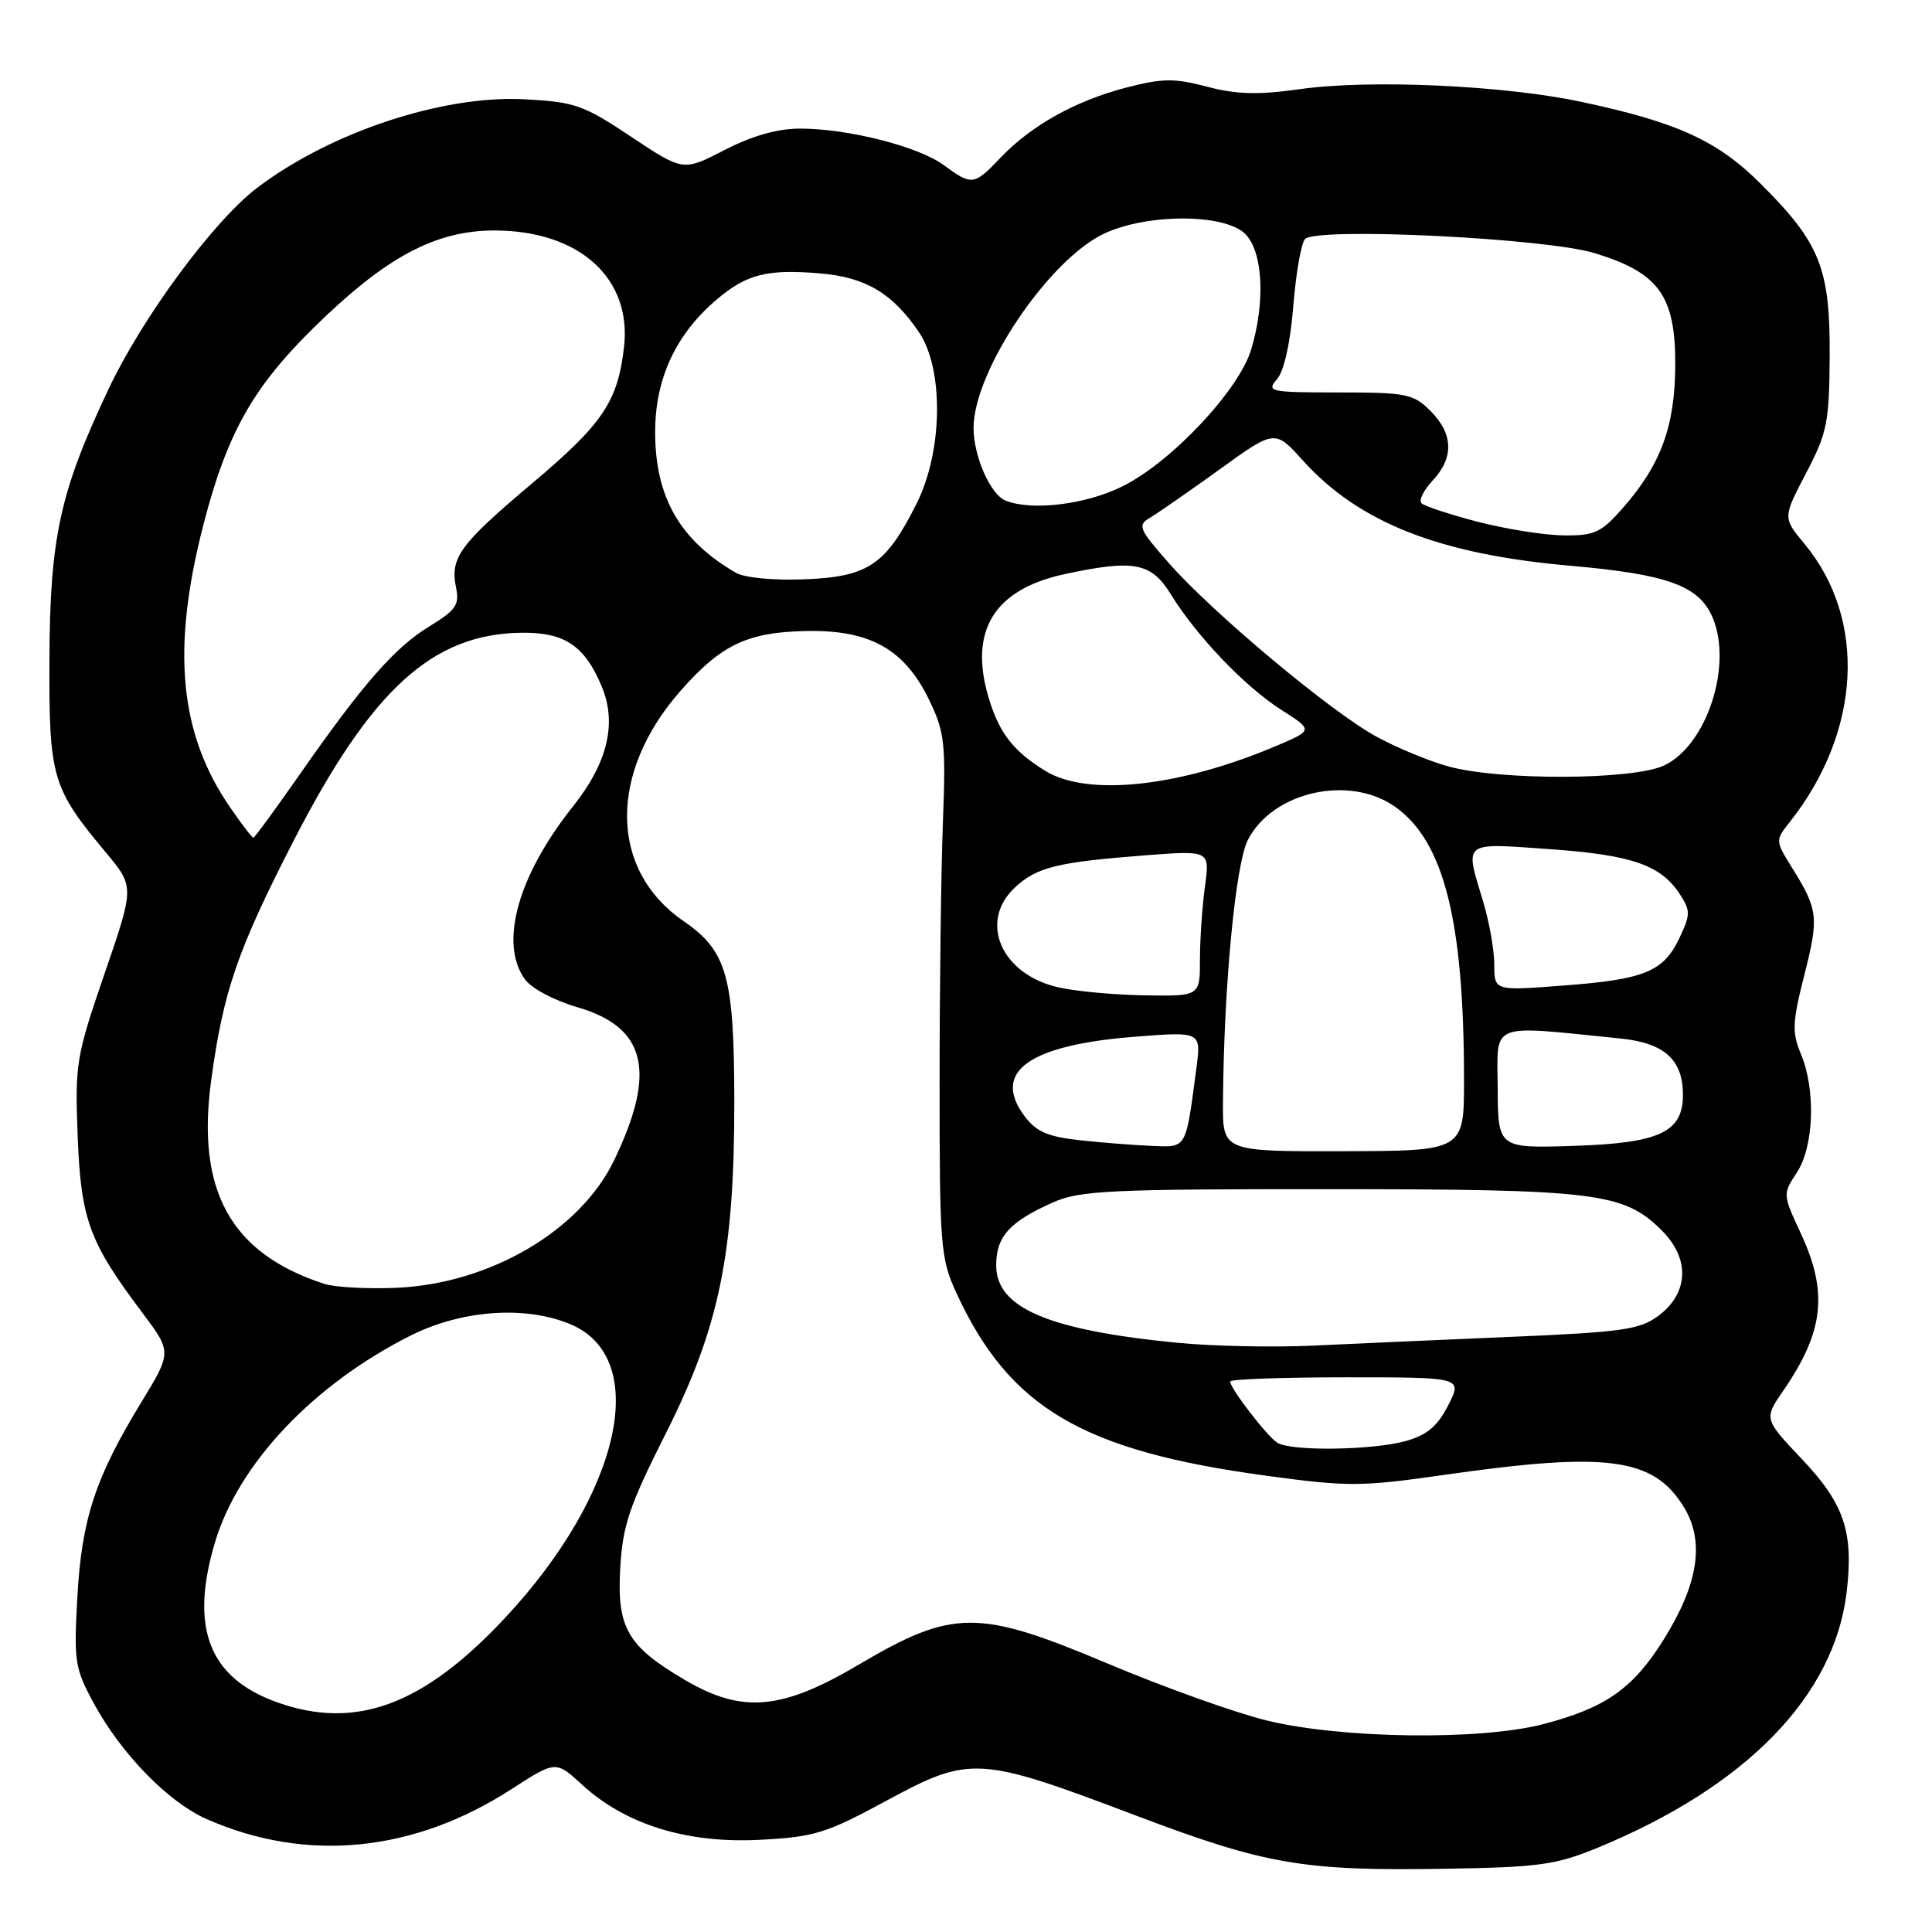 <?xml version="1.0" encoding="UTF-8" standalone="no"?>
<!DOCTYPE svg PUBLIC "-//W3C//DTD SVG 1.1//EN" "http://www.w3.org/Graphics/SVG/1.1/DTD/svg11.dtd" >
<svg xmlns="http://www.w3.org/2000/svg" xmlns:xlink="http://www.w3.org/1999/xlink" version="1.1" viewBox="0 0 256 256">
 <g >
 <path fill="currentColor"
d=" M 211.78 244.80 C 231.40 236.70 243.06 224.72 244.69 210.97 C 245.63 203.01 244.39 199.29 238.79 193.37 C 233.72 188.01 233.72 188.01 236.30 184.26 C 241.69 176.42 242.26 171.25 238.59 163.37 C 236.22 158.28 236.22 158.21 238.09 155.37 C 240.36 151.93 240.62 144.41 238.63 139.66 C 237.43 136.79 237.49 135.47 239.09 129.17 C 241.03 121.52 240.92 120.54 237.43 114.94 C 235.23 111.40 235.23 111.35 237.14 108.94 C 246.62 96.97 247.41 82.06 239.09 72.05 C 236.23 68.60 236.23 68.60 239.30 62.72 C 242.11 57.38 242.39 55.98 242.44 47.17 C 242.51 35.59 241.17 32.21 233.38 24.43 C 227.59 18.63 222.24 16.19 209.41 13.47 C 199.18 11.30 181.45 10.51 172.27 11.81 C 166.72 12.59 163.86 12.52 159.95 11.49 C 155.61 10.34 154.03 10.36 149.18 11.62 C 142.47 13.37 136.63 16.64 132.56 20.91 C 129.08 24.58 128.76 24.62 125.07 21.89 C 121.72 19.41 112.35 17.03 106.00 17.04 C 103.03 17.04 99.64 18.00 96.02 19.87 C 90.53 22.71 90.53 22.71 83.63 18.12 C 77.27 13.88 76.15 13.50 69.40 13.15 C 58.58 12.61 43.74 17.54 34.07 24.89 C 28.31 29.27 18.90 42.00 14.41 51.50 C 7.92 65.21 6.61 71.22 6.55 87.50 C 6.49 103.07 6.89 104.40 14.06 113.00 C 17.81 117.50 17.81 117.50 13.86 129.00 C 10.09 139.96 9.92 140.97 10.29 150.50 C 10.72 161.57 11.79 164.53 18.79 173.85 C 22.78 179.16 22.78 179.16 18.71 185.83 C 12.62 195.81 10.82 201.31 10.25 211.63 C 9.77 220.18 9.91 221.07 12.48 225.79 C 16.11 232.45 22.34 238.83 27.41 241.05 C 40.61 246.85 54.80 245.45 67.76 237.08 C 73.64 233.28 73.64 233.28 77.16 236.51 C 82.88 241.75 90.98 244.27 100.57 243.79 C 107.93 243.41 109.41 242.96 117.52 238.57 C 128.55 232.61 129.69 232.68 150.36 240.51 C 167.70 247.08 172.62 247.93 191.50 247.62 C 203.98 247.42 206.18 247.11 211.78 244.80 Z  M 167.84 227.97 C 163.63 226.94 154.18 223.55 146.84 220.46 C 129.63 213.19 126.29 213.20 113.85 220.54 C 103.56 226.62 98.38 227.08 90.75 222.60 C 83.15 218.14 81.74 215.71 82.18 207.84 C 82.50 202.13 83.36 199.58 88.27 189.84 C 95.31 175.85 97.31 166.12 97.30 145.95 C 97.28 129.36 96.34 126.02 90.56 122.04 C 80.74 115.28 80.58 102.44 90.19 91.52 C 95.59 85.39 99.06 83.75 106.96 83.61 C 115.32 83.47 119.87 86.04 123.12 92.75 C 125.17 96.98 125.34 98.50 124.94 108.96 C 124.70 115.31 124.50 130.85 124.50 143.50 C 124.50 165.18 124.63 166.78 126.73 171.33 C 133.75 186.55 143.40 192.24 167.79 195.54 C 178.65 197.02 180.37 197.01 191.50 195.41 C 213.01 192.34 219.08 193.15 223.10 199.66 C 225.92 204.23 225.07 209.86 220.42 217.29 C 216.37 223.76 212.73 226.31 204.48 228.46 C 196.13 230.64 177.68 230.39 167.84 227.97 Z  M 36.74 225.57 C 27.69 222.34 25.11 215.72 28.48 204.39 C 31.57 193.97 41.54 183.43 54.41 176.97 C 61.18 173.57 69.60 172.97 75.57 175.46 C 86.29 179.94 82.30 197.91 66.93 214.37 C 56.11 225.96 47.14 229.28 36.74 225.57 Z  M 169.25 191.17 C 167.88 190.31 163.00 183.96 163.00 183.06 C 163.00 182.75 169.93 182.50 178.39 182.50 C 193.78 182.50 193.78 182.50 191.90 186.20 C 190.48 188.99 189.08 190.16 186.25 190.95 C 181.84 192.17 171.05 192.32 169.25 191.17 Z  M 156.04 177.93 C 138.89 176.25 132.00 173.31 132.00 167.67 C 132.00 163.84 133.77 161.88 139.54 159.32 C 143.06 157.75 147.13 157.56 176.00 157.57 C 211.59 157.58 215.18 158.02 220.22 163.07 C 223.97 166.82 223.77 171.36 219.72 174.37 C 217.28 176.18 214.90 176.52 200.22 177.14 C 191.02 177.53 179.22 178.05 174.00 178.30 C 168.78 178.55 160.69 178.38 156.04 177.93 Z  M 42.94 170.11 C 30.56 166.07 25.98 157.79 27.99 143.09 C 29.60 131.32 31.45 125.94 38.83 111.55 C 49.21 91.32 57.31 83.94 69.23 83.84 C 74.83 83.80 77.46 85.57 79.70 90.88 C 81.79 95.80 80.54 101.06 75.91 106.87 C 68.64 116.01 66.14 124.91 69.51 129.71 C 70.37 130.94 73.36 132.54 76.50 133.46 C 85.62 136.11 87.04 141.96 81.39 153.71 C 76.90 163.07 64.93 170.09 52.55 170.64 C 48.67 170.81 44.35 170.57 42.94 170.11 Z  M 162.05 146.04 C 162.16 130.73 163.71 114.45 165.36 111.27 C 168.67 104.87 178.84 102.61 184.90 106.93 C 191.33 111.51 193.98 121.99 193.99 143.00 C 194.00 152.50 194.00 152.50 178.00 152.54 C 162.00 152.58 162.00 152.58 162.05 146.04 Z  M 143.10 151.09 C 138.82 150.62 137.30 149.96 135.74 147.87 C 131.37 141.99 136.35 138.45 150.53 137.36 C 159.17 136.69 159.17 136.69 158.52 141.60 C 157.10 152.36 157.29 152.02 152.67 151.84 C 150.38 151.75 146.07 151.41 143.10 151.09 Z  M 198.45 144.17 C 198.40 135.30 197.09 135.83 214.74 137.61 C 220.54 138.20 223.00 140.42 223.00 145.07 C 223.00 150.01 219.92 151.46 208.65 151.83 C 198.50 152.16 198.50 152.16 198.45 144.17 Z  M 140.28 130.84 C 132.66 129.13 129.61 122.12 134.51 117.57 C 137.41 114.89 140.07 114.24 151.81 113.33 C 160.32 112.68 160.32 112.68 159.66 117.48 C 159.30 120.12 159.00 124.47 159.00 127.14 C 159.00 132.00 159.00 132.00 151.75 131.89 C 147.76 131.83 142.60 131.36 140.28 130.84 Z  M 198.00 127.80 C 198.00 125.89 197.33 122.11 196.51 119.41 C 194.08 111.39 193.69 111.69 205.25 112.51 C 216.20 113.28 220.04 114.60 222.57 118.46 C 224.01 120.67 224.01 121.17 222.53 124.30 C 220.41 128.77 217.92 129.78 207.04 130.60 C 198.00 131.29 198.00 131.29 198.00 127.80 Z  M 30.56 107.08 C 23.75 97.26 22.68 86.07 26.96 69.50 C 30.06 57.50 33.47 51.40 41.49 43.50 C 51.02 34.11 57.62 30.55 65.50 30.54 C 76.76 30.54 83.77 36.87 82.68 46.06 C 81.83 53.27 79.85 56.18 70.46 64.09 C 60.94 72.11 59.62 73.91 60.42 77.81 C 60.91 80.14 60.43 80.84 56.89 83.00 C 52.29 85.80 48.05 90.66 39.62 102.75 C 36.45 107.29 33.73 111.00 33.57 111.00 C 33.40 111.00 32.05 109.24 30.56 107.08 Z  M 138.50 102.14 C 134.22 99.50 132.37 97.09 130.97 92.35 C 128.37 83.54 131.76 78.07 141.09 76.07 C 150.28 74.10 152.55 74.54 155.14 78.75 C 158.55 84.28 164.92 90.95 169.75 94.04 C 174.00 96.75 174.00 96.75 169.25 98.78 C 156.37 104.27 144.12 105.61 138.50 102.14 Z  M 191.89 101.55 C 189.36 100.85 185.08 99.08 182.39 97.61 C 176.36 94.33 160.68 81.22 154.86 74.59 C 150.88 70.06 150.69 69.60 152.40 68.59 C 153.41 67.99 157.55 65.12 161.59 62.21 C 168.93 56.91 168.93 56.91 172.63 61.01 C 180.07 69.25 190.70 73.44 208.03 74.96 C 221.05 76.10 225.18 77.62 226.96 81.90 C 229.59 88.26 226.13 98.76 220.52 101.42 C 216.42 103.37 198.78 103.45 191.89 101.55 Z  M 97.50 75.89 C 90.14 71.63 86.86 65.96 86.81 57.43 C 86.77 50.22 89.53 44.26 95.06 39.61 C 98.95 36.33 101.68 35.64 108.59 36.22 C 114.68 36.72 118.23 38.82 121.75 43.99 C 125.07 48.86 124.94 59.71 121.50 66.63 C 117.42 74.82 115.08 76.42 106.69 76.76 C 102.51 76.93 98.66 76.56 97.50 75.89 Z  M 195.77 69.13 C 192.07 68.16 188.73 67.06 188.35 66.68 C 187.97 66.30 188.64 64.95 189.83 63.68 C 192.67 60.65 192.58 57.49 189.55 54.45 C 187.28 52.19 186.36 52.00 177.39 52.00 C 168.24 52.00 167.78 51.90 169.21 50.25 C 170.14 49.18 170.98 45.43 171.37 40.55 C 171.72 36.17 172.42 32.18 172.93 31.67 C 174.52 30.08 204.76 31.55 211.29 33.54 C 219.80 36.13 222.01 39.18 221.98 48.33 C 221.95 56.48 220.10 61.54 215.03 67.32 C 212.15 70.59 211.28 70.99 207.15 70.94 C 204.59 70.91 199.47 70.09 195.77 69.13 Z  M 133.23 66.33 C 131.24 65.53 129.00 60.44 129.00 56.71 C 129.00 49.13 139.06 34.24 146.44 30.89 C 152.23 28.26 162.32 28.32 165.00 31.00 C 167.35 33.35 167.69 39.97 165.79 46.30 C 164.18 51.69 155.24 61.20 148.76 64.43 C 143.90 66.86 136.72 67.73 133.23 66.33 Z "/>
</g>
</svg>